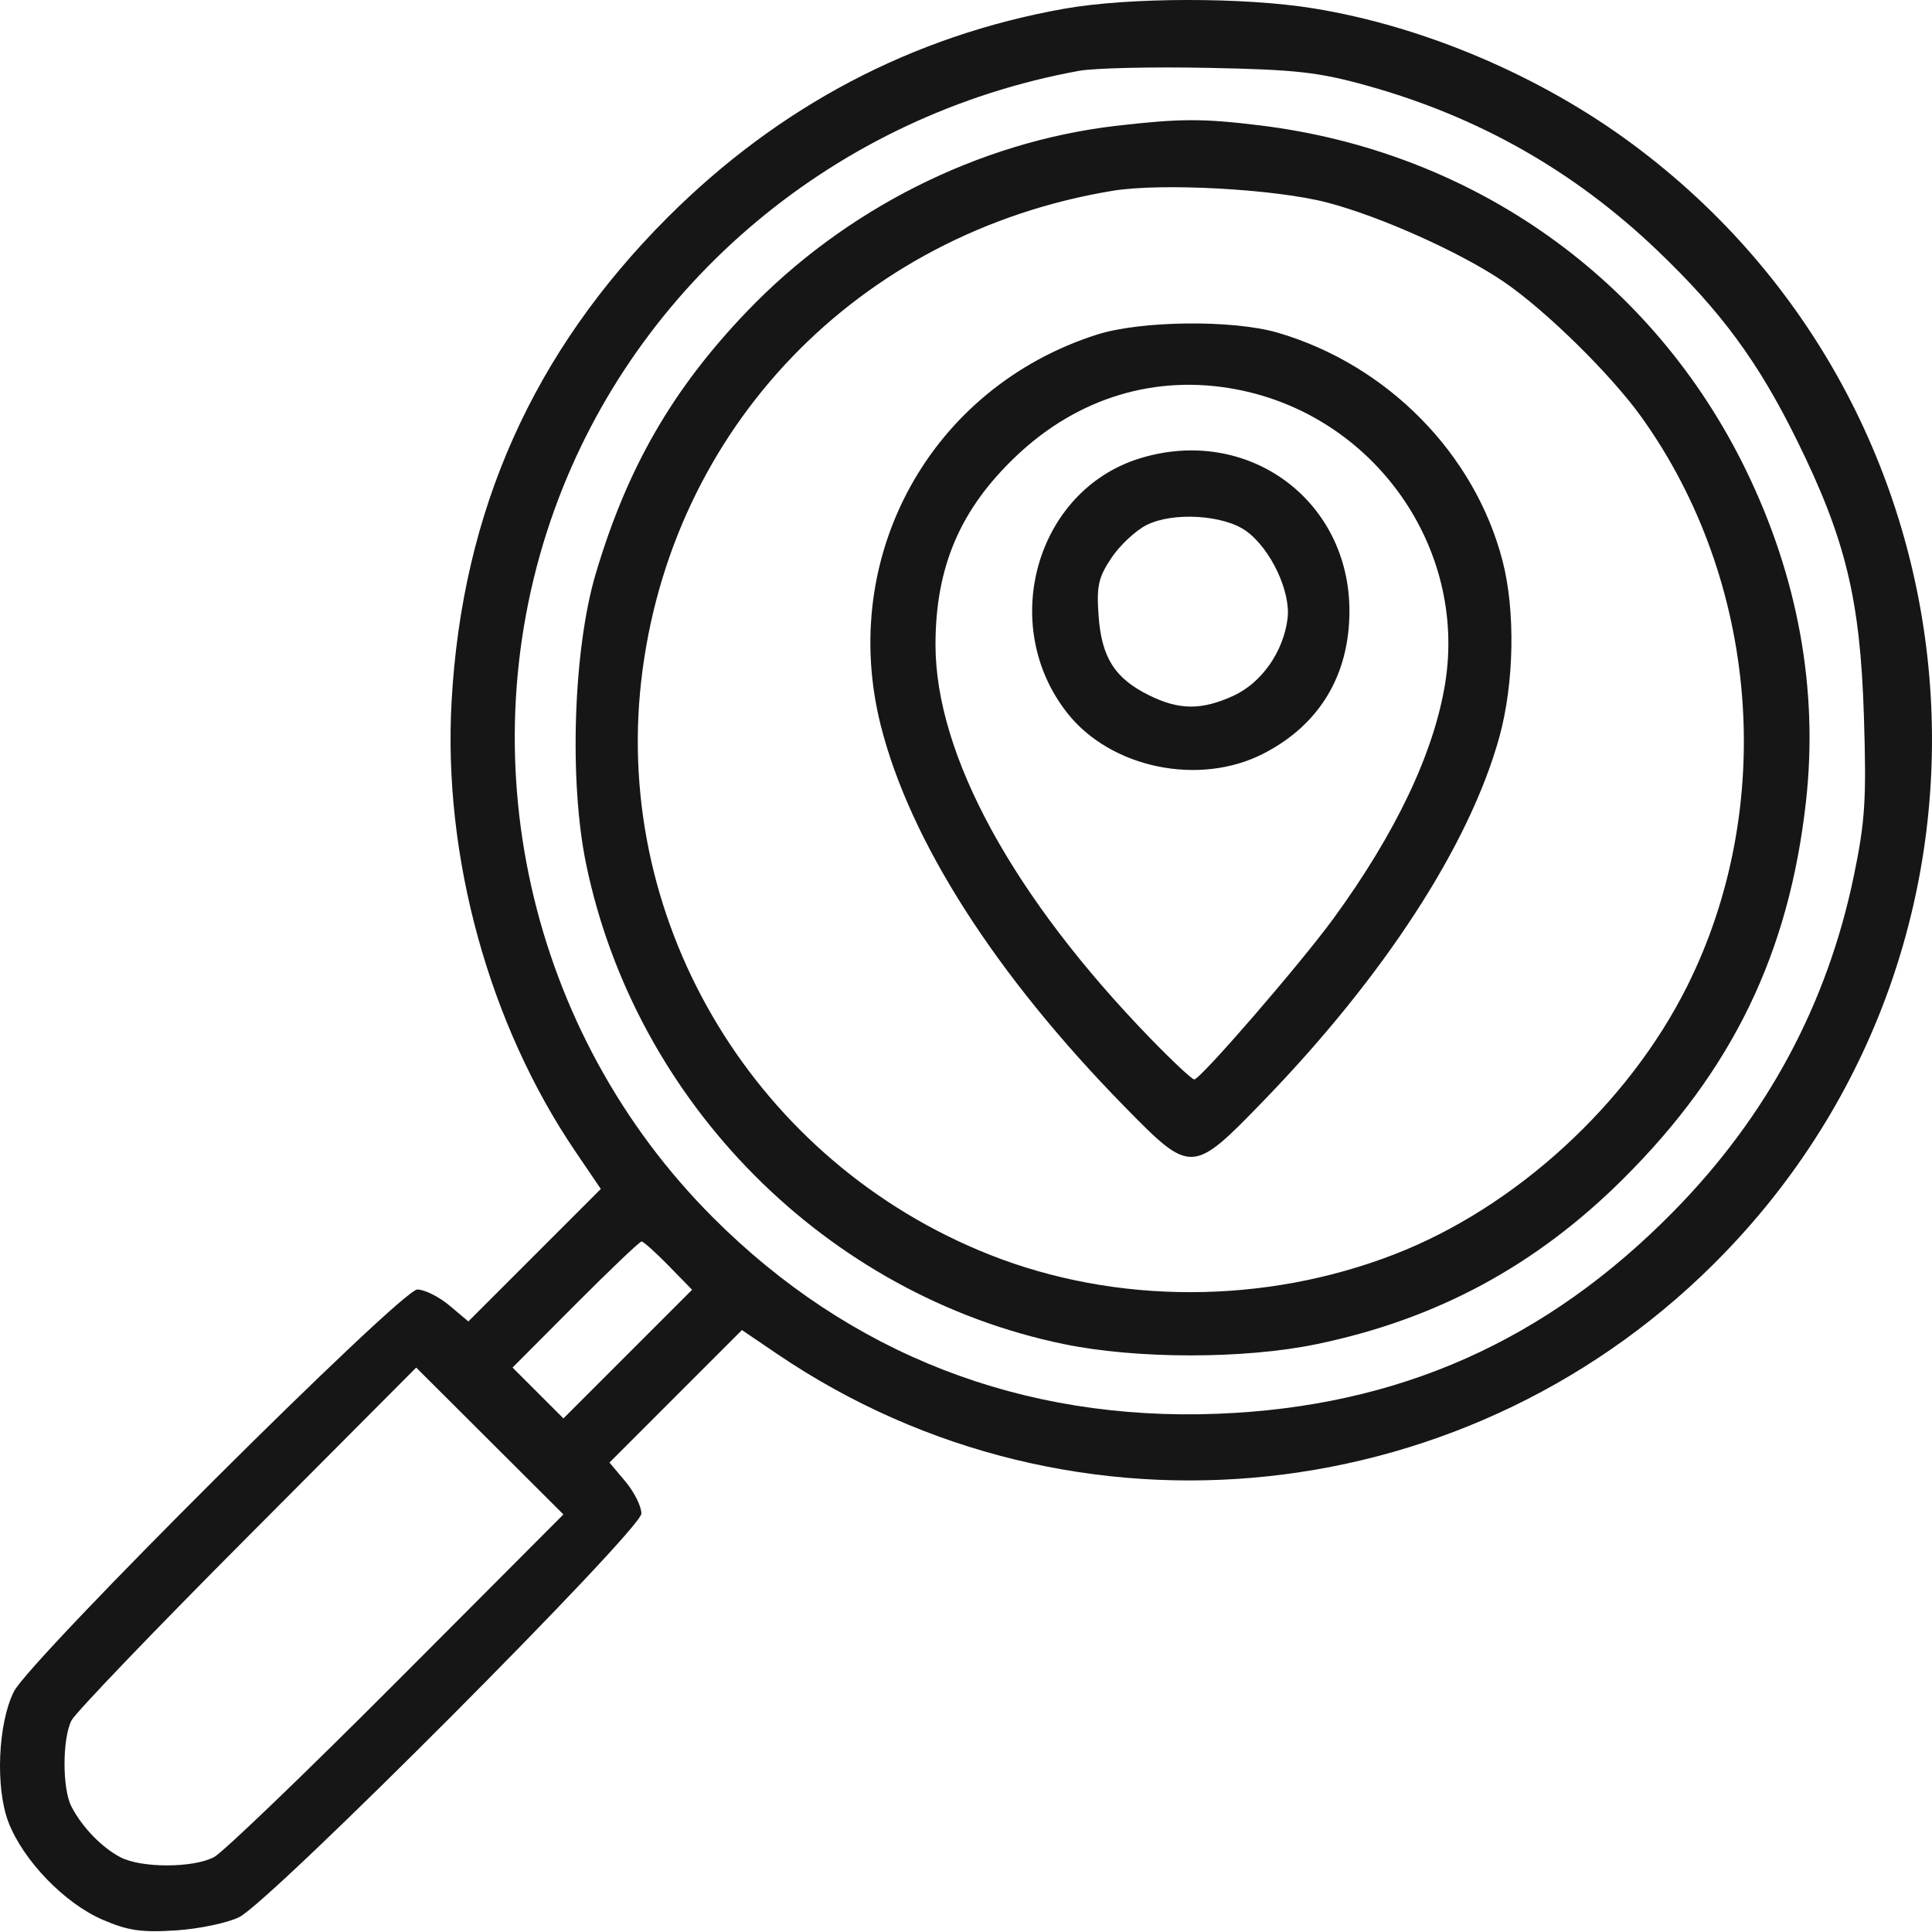 <svg width="71" height="71" viewBox="0 0 71 71" fill="none" xmlns="http://www.w3.org/2000/svg">
<path fill-rule="evenodd" clip-rule="evenodd" d="M39.121 0.319C33.55 1.307 28.632 3.893 24.535 7.989C19.591 12.934 16.988 18.764 16.596 25.773C16.276 31.478 17.972 37.644 21.145 42.316L22.08 43.694L19.646 46.128L17.212 48.562L16.515 47.975C16.131 47.653 15.601 47.389 15.336 47.389C14.745 47.389 1.098 60.989 0.51 62.165C-0.076 63.336 -0.175 65.692 0.308 66.958C0.846 68.365 2.372 69.947 3.774 70.55C4.706 70.951 5.2 71.023 6.468 70.941C7.322 70.885 8.368 70.665 8.793 70.452C9.972 69.86 23.571 56.214 23.571 55.623C23.571 55.359 23.307 54.829 22.984 54.445L22.398 53.748L24.832 51.313L27.266 48.879L28.562 49.758C39.463 57.157 54.185 55.582 63.392 46.031C74.773 34.225 73.177 15.07 59.997 5.298C56.615 2.79 52.326 0.966 48.268 0.307C45.713 -0.107 41.495 -0.102 39.121 0.319ZM50.252 3.151C54.339 4.291 57.851 6.285 60.9 9.198C63.256 11.449 64.612 13.292 66.035 16.178C67.826 19.81 68.363 22.021 68.498 26.325C68.594 29.371 68.544 30.17 68.132 32.168C67.156 36.894 64.945 41.015 61.508 44.513C56.819 49.286 51.387 51.697 44.745 51.955C37.569 52.234 31.228 49.769 26.209 44.75C19.409 37.95 17.122 27.735 20.381 18.715C23.394 10.374 30.746 4.228 39.654 2.603C40.21 2.501 42.352 2.452 44.414 2.494C47.645 2.559 48.453 2.65 50.252 3.151ZM41.02 4.624C35.97 5.21 31.031 7.696 27.431 11.465C24.703 14.32 23.052 17.186 21.894 21.079C21.069 23.852 20.908 28.704 21.54 31.755C23.361 40.545 30.377 47.595 39.093 49.394C41.778 49.948 45.723 49.949 48.385 49.397C52.803 48.48 56.44 46.519 59.654 43.32C63.671 39.322 65.752 35.02 66.371 29.434C66.825 25.336 66.076 21.21 64.166 17.281C60.745 10.249 54.143 5.566 46.295 4.607C44.195 4.35 43.363 4.353 41.02 4.624ZM48.778 7.444C50.731 7.955 53.689 9.282 55.26 10.353C56.801 11.402 59.201 13.761 60.325 15.331C64.64 21.356 65.303 29.64 61.999 36.25C59.834 40.579 55.701 44.366 51.255 46.092C46.479 47.946 41.013 47.952 36.364 46.108C27.823 42.719 22.543 34.023 23.564 25.027C24.617 15.746 31.528 8.559 40.885 7.012C42.68 6.715 46.864 6.944 48.778 7.444ZM40.308 12.298C34.208 14.249 30.794 20.426 32.368 26.662C33.443 30.918 36.584 35.829 41.333 40.674C43.774 43.165 43.81 43.164 46.435 40.453C50.884 35.857 54.002 31.049 55.098 27.095C55.647 25.112 55.695 22.442 55.215 20.599C54.191 16.666 50.98 13.408 46.966 12.229C45.318 11.745 41.926 11.78 40.308 12.298ZM45.431 14.308C50.477 15.265 53.911 20.09 53.111 25.099C52.703 27.652 51.297 30.614 48.999 33.762C47.782 35.428 44.113 39.669 43.888 39.669C43.807 39.669 43.09 38.999 42.295 38.18C37.236 32.972 34.379 27.743 34.379 23.695C34.379 20.828 35.29 18.703 37.361 16.745C39.619 14.609 42.474 13.747 45.431 14.308ZM41.878 16.848C38.069 18.031 36.67 22.981 39.231 26.214C40.83 28.233 44.075 28.902 46.426 27.697C48.485 26.642 49.586 24.821 49.591 22.465C49.598 18.36 45.834 15.62 41.878 16.848ZM45.802 19.519C46.701 20.174 47.441 21.743 47.317 22.734C47.165 23.955 46.358 25.101 45.318 25.574C44.148 26.105 43.331 26.098 42.223 25.549C40.967 24.927 40.484 24.166 40.373 22.636C40.294 21.543 40.362 21.23 40.836 20.514C41.142 20.052 41.725 19.504 42.131 19.297C43.097 18.805 44.978 18.919 45.802 19.519ZM24.568 46.511L25.434 47.398L23.07 49.762L20.706 52.126L19.771 51.191L18.836 50.257L21.144 47.941C22.414 46.666 23.509 45.624 23.577 45.624C23.646 45.624 24.092 46.023 24.568 46.511ZM14.584 61.793C11.217 65.168 8.194 68.073 7.867 68.247C7.105 68.651 5.197 68.655 4.426 68.253C3.743 67.898 3.014 67.144 2.624 66.388C2.286 65.734 2.288 63.893 2.628 63.224C2.769 62.945 5.676 59.914 9.09 56.488L15.295 50.258L18 52.956L20.705 55.655L14.584 61.793Z" fill="#161616"/>
</svg>
